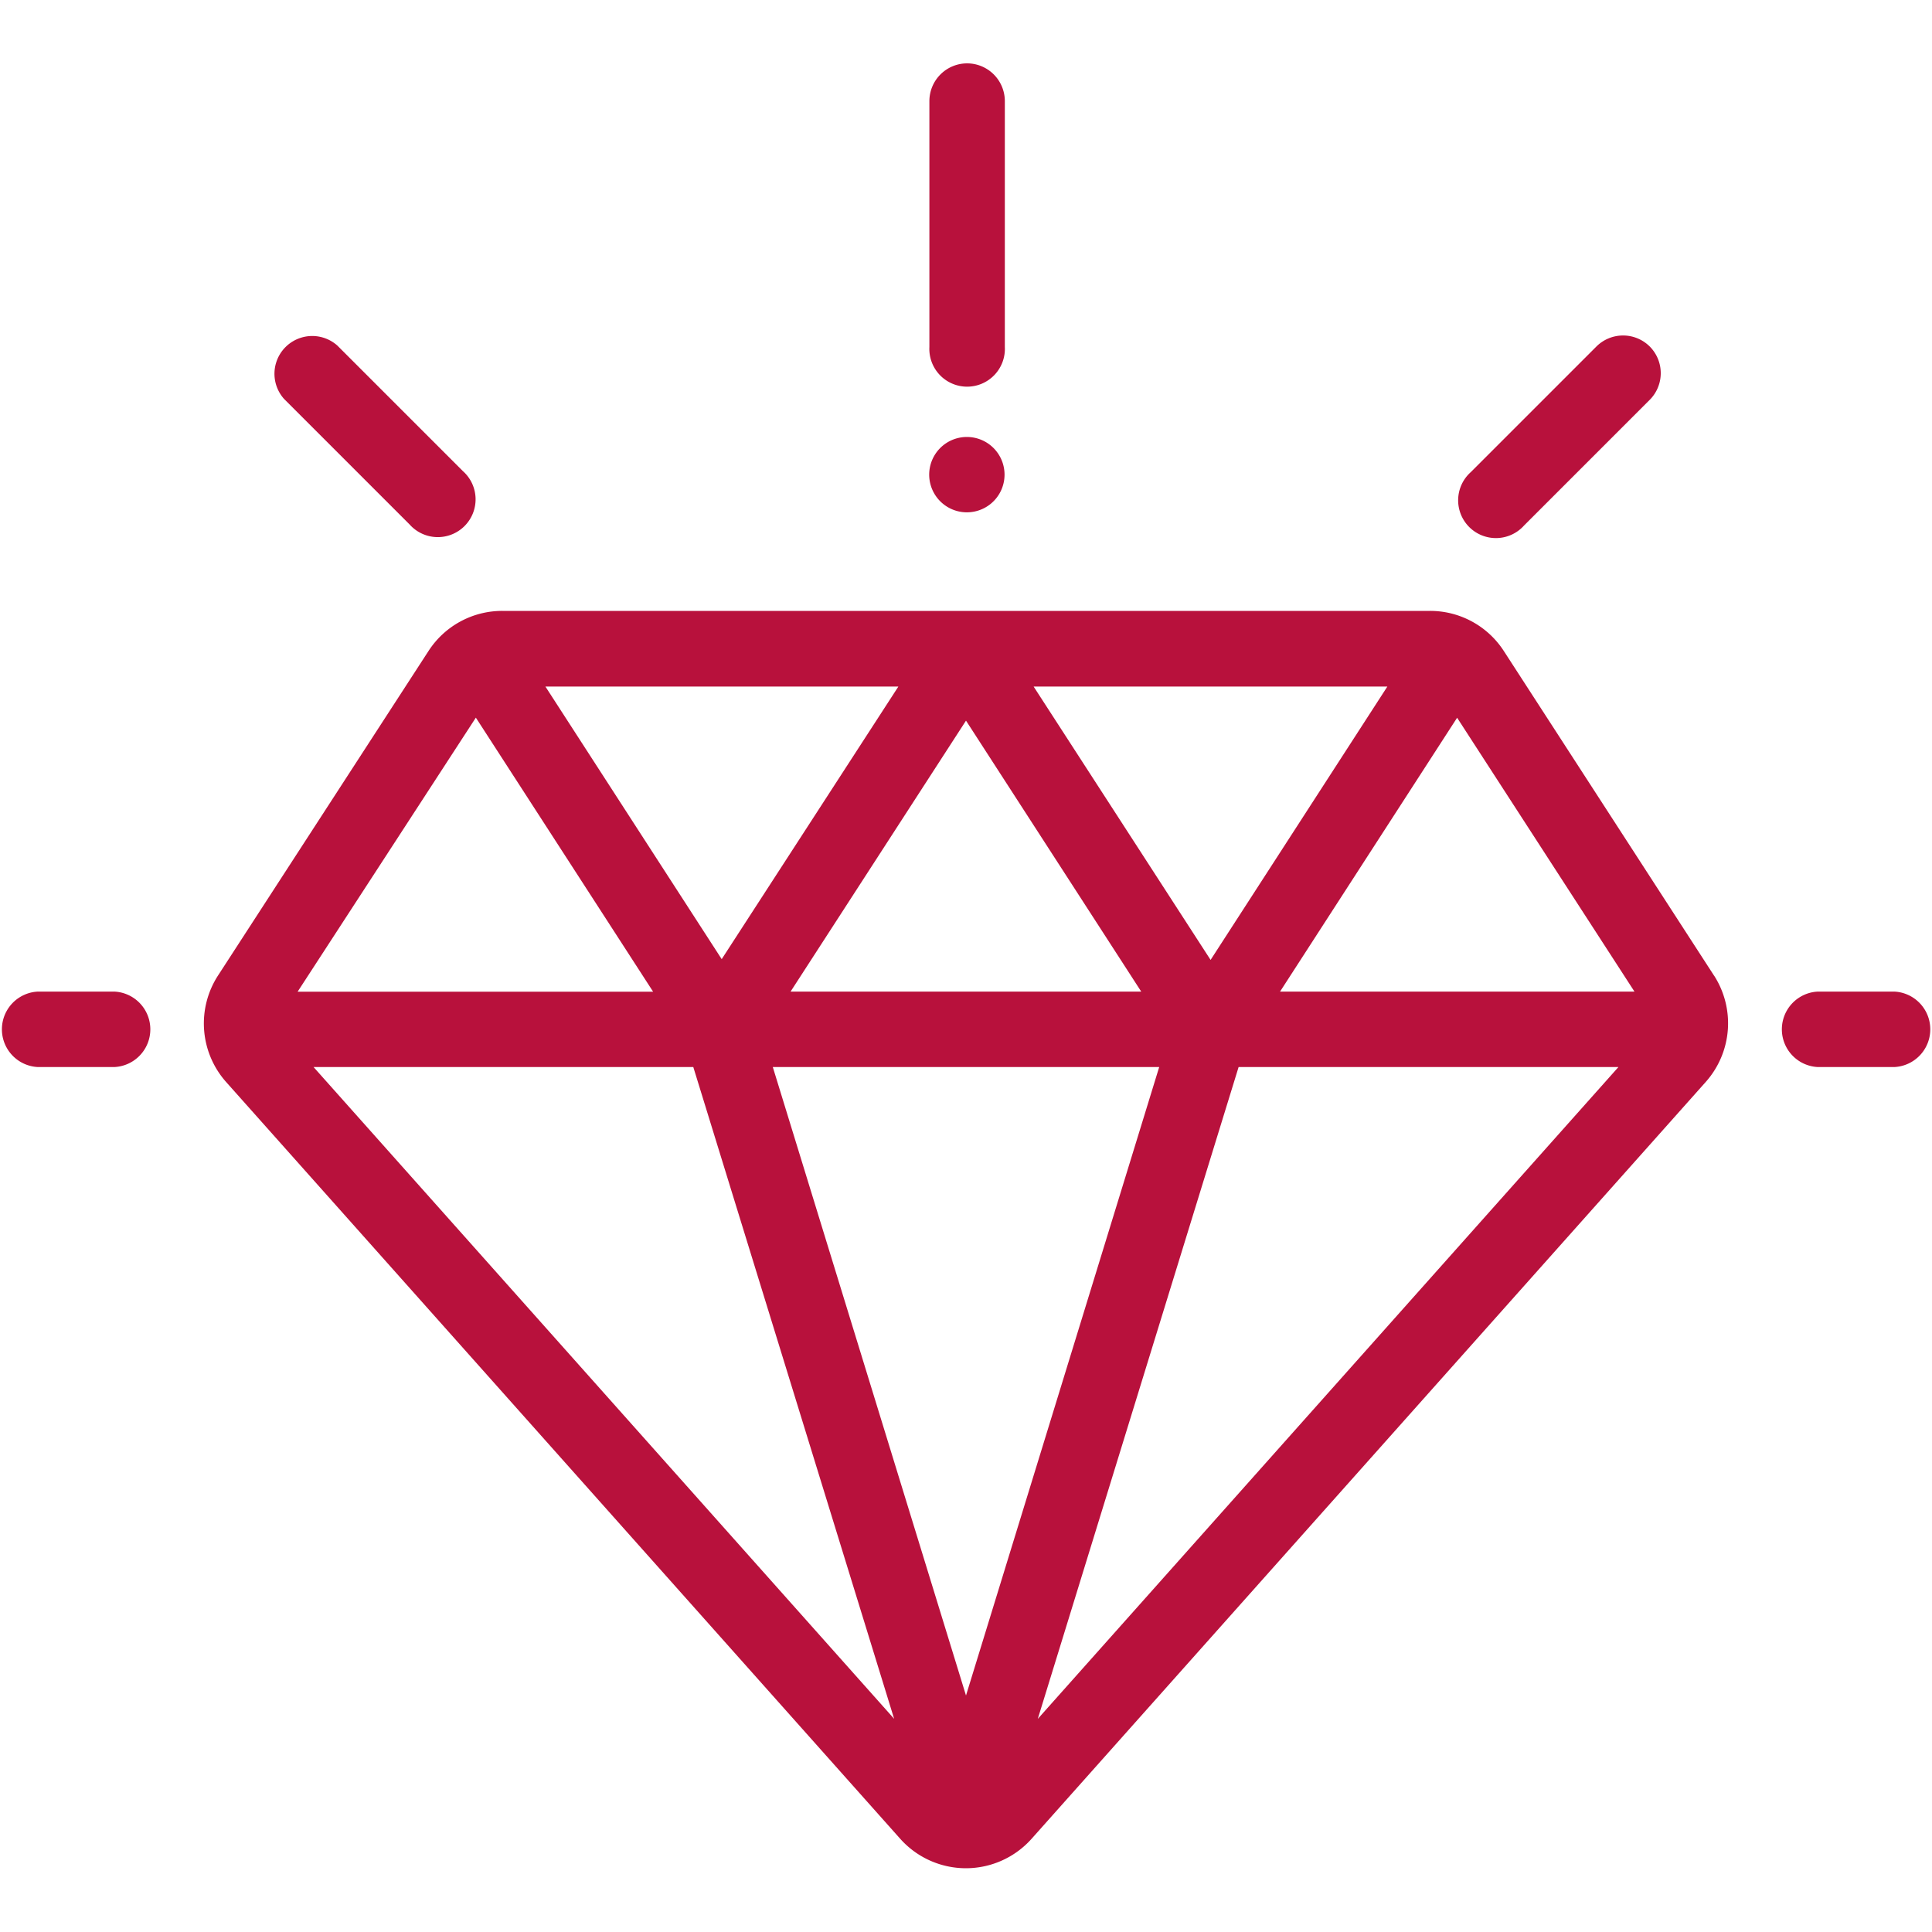<svg xmlns="http://www.w3.org/2000/svg" xmlns:xlink="http://www.w3.org/1999/xlink" width="20" height="20" viewBox="0 0 20 20">
  <defs>
    <clipPath id="clip-path">
      <rect id="Rectangle_1" data-name="Rectangle 1" width="20" height="20" fill="#B8113C"/>
    </clipPath>
  </defs>
  <g id="token-icon-new" clip-path="url(#clip-path)">
    <path id="Path_1" data-name="Path 1" d="M17.744,10.1,15.568,6.74a.908.908,0,0,0-.765-.416H5.2a.908.908,0,0,0-.764.415L2.256,10.1a.913.913,0,0,0,.084,1.1l6.979,7.835a.912.912,0,0,0,.68.305h0a.912.912,0,0,0,.68-.305l6.98-7.836a.914.914,0,0,0,.085-1.1ZM14.362,7.107l-1.83,2.83L10.7,7.107Zm-2.548,3.158H8.184L10,7.46ZM9.3,7.107,7.471,9.929,5.646,7.107Zm-4.374.322,1.835,2.837H3.081Zm-1.68,3.617H7.177l2.079,6.747ZM10,17.552,8,11.046h4Zm.743.242,2.079-6.748h3.932Zm2.508-7.529L15.084,7.43l1.836,2.835Z" fill="#B8113C"/>
    <path id="Path_2" data-name="Path 2" d="M1.185,10.265H.391a.391.391,0,0,0,0,.781h.794a.391.391,0,0,0,0-.781Z" fill="#B8113C"/>
    <path id="Path_3" data-name="Path 3" d="M19.611,10.265h-.794a.391.391,0,0,0,0,.781h.794a.391.391,0,0,0,0-.781Z" fill="#B8113C"/>
    <path id="Path_4" data-name="Path 4" d="M17.078,3.587a.391.391,0,0,0-.552,0l-1.3,1.3a.391.391,0,1,0,.552.552l1.3-1.3A.391.391,0,0,0,17.078,3.587Z" fill="#B8113C"/>
    <path id="Path_5" data-name="Path 5" d="M4.792,4.877l-1.3-1.3a.391.391,0,0,0-.552.552l1.3,1.3a.391.391,0,1,0,.552-.552Z" fill="#B8113C"/>
    <path id="Path_6" data-name="Path 6" d="M10.012.656a.391.391,0,0,0-.391.391V3.592a.391.391,0,1,0,.781,0V1.046a.391.391,0,0,0-.39-.39Z" fill="#B8113C"/>
    <path id="Path_7" data-name="Path 7" d="M10.284,4.637a.39.39,0,1,0,.115.276.39.39,0,0,0-.115-.276Z" fill="#B8113C"/>
  </g>
</svg>
